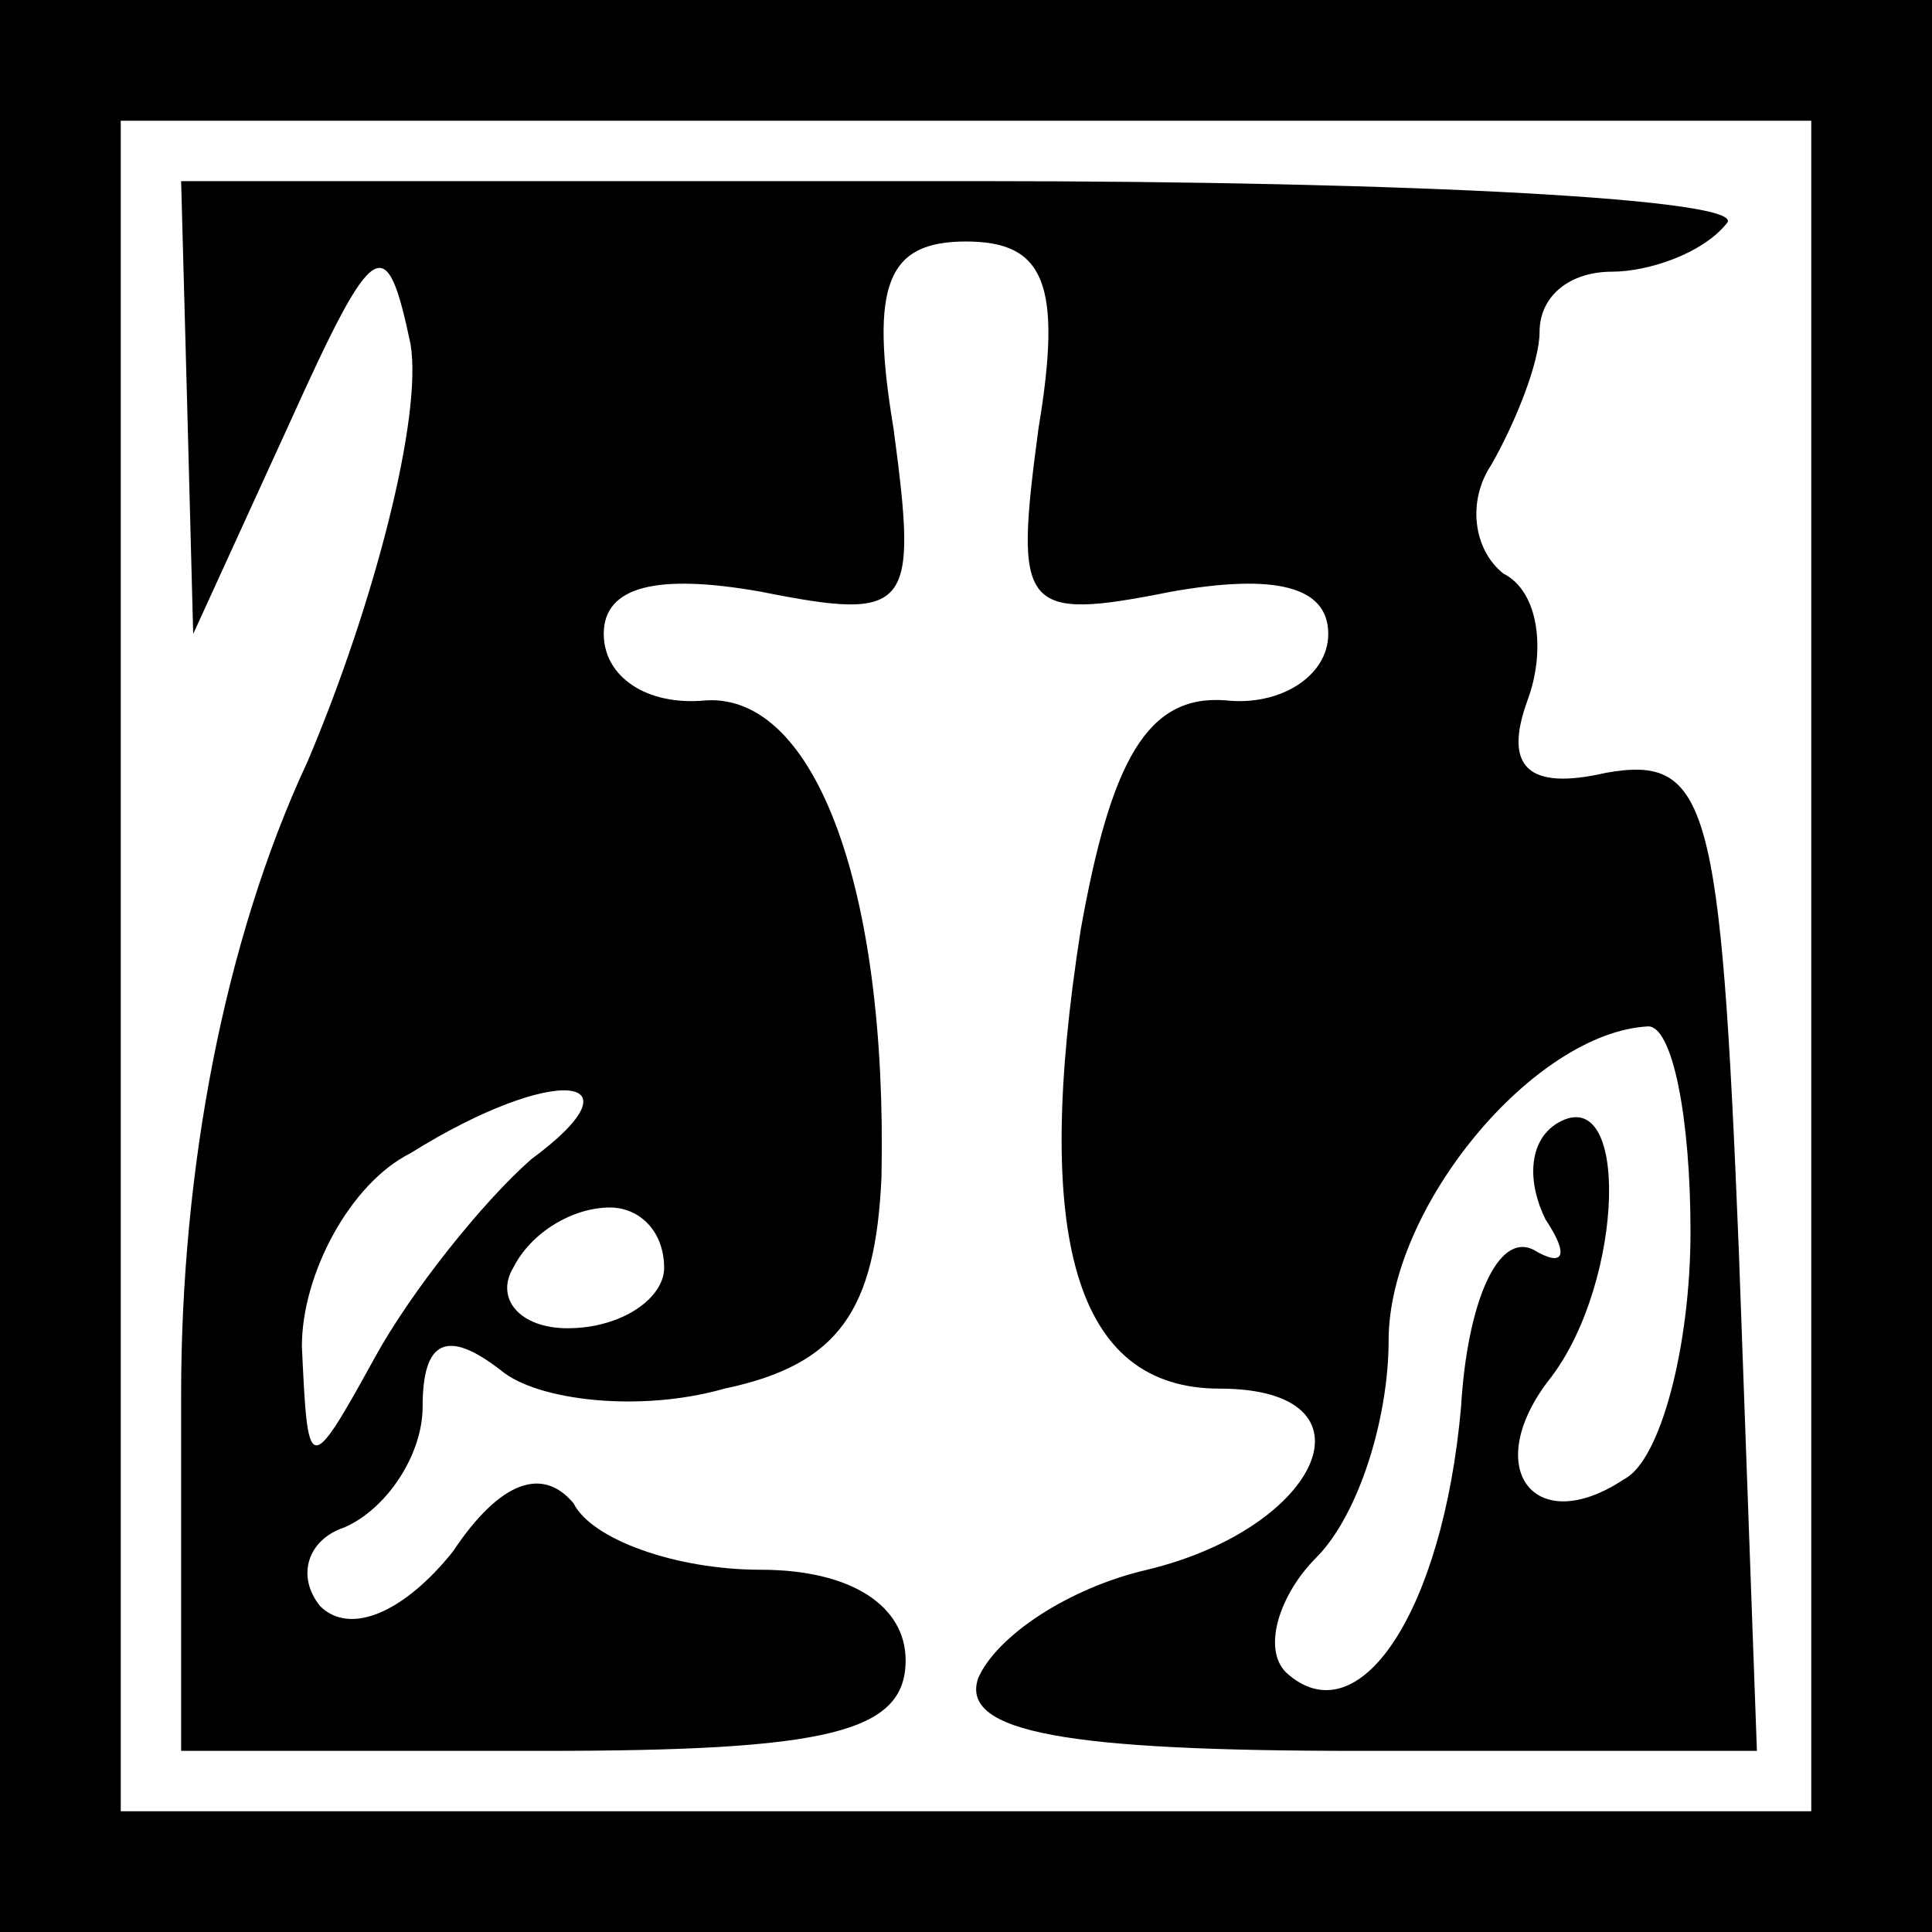 <?xml version="1.0" standalone="no"?>
<!DOCTYPE svg PUBLIC "-//W3C//DTD SVG 20010904//EN"
 "http://www.w3.org/TR/2001/REC-SVG-20010904/DTD/svg10.dtd">
<svg version="1.0" xmlns="http://www.w3.org/2000/svg"
 width="32pt" height="32pt" viewBox="0 0 32 32"
 preserveAspectRatio="xMidYMid meet">
<rect x="0" y="0" width="32" height="32" fill="#808080" stroke="none"/>
<g transform="translate(0,32) scale(0.1,-0.1)"
fill="#000000" stroke="none">
<path fill="#000000" stroke="none" d="M0 160 l0 -160 160 0 160 0 0 160 0
160 -160 0 -160 0 0 -160z"/>
<path fill="#ffffff" stroke="none" d="M300 160 l0 -140 -140 0 -140 0 0 140
0 140 140 0 140 0 0 -140z"/>
<path fill="#000000" stroke="none" d="M31 253 l1 -38 16 35 c14 31 16 32 20
13 2 -12 -6 -43 -17 -69 -14 -30 -21 -68 -21 -105 l0 -59 60 0 c47 0 60 3 60
15 0 9 -9 15 -24 15 -14 0 -28 5 -31 11 -5 6 -12 4 -20 -8 -8 -10 -17 -14 -22
-9 -4 5 -2 11 4 13 7 3 13 12 13 20 0 11 4 13 13 6 6 -5 23 -7 37 -3 19 4 25
13 26 35 1 48 -11 80 -29 79 -10 -1 -17 4 -17 11 0 8 9 10 26 7 25 -5 26 -3
22 27 -4 24 -1 31 12 31 13 0 16 -7 12 -31 -4 -30 -3 -32 22 -27 17 3 26 1 26
-7 0 -7 -8 -12 -17 -11 -13 1 -19 -10 -24 -38 -8 -51 -1 -76 23 -76 27 0 17
-23 -12 -30 -13 -3 -25 -11 -28 -18 -3 -9 15 -12 63 -12 l66 0 -3 83 c-3 74
-5 82 -22 79 -13 -3 -17 1 -13 12 3 8 2 18 -4 21 -5 4 -6 12 -2 18 4 7 8 17 8
22 0 6 5 10 12 10 6 0 15 3 19 8 4 4 -52 7 -124 7 l-132 0 1 -37z"/>
<path fill="#ffffff" stroke="none" d="M280 116 c0 -19 -5 -38 -11 -41 -15
-10 -24 2 -12 17 12 16 13 49 1 42 -5 -3 -5 -10 -2 -16 4 -6 3 -8 -2 -5 -6 3
-11 -9 -12 -26 -3 -34 -17 -55 -29 -44 -4 4 -1 13 5 19 7 7 12 23 12 36 0 22
24 51 43 52 4 0 7 -15 7 -34z"/>
<path fill="#ffffff" stroke="none" d="M88 128 c-8 -7 -20 -22 -26 -33 -11
-20 -11 -19 -12 2 0 12 8 27 18 32 24 15 39 13 20 -1z"/>
<path fill="#ffffff" stroke="none" d="M110 110 c0 -5 -7 -10 -16 -10 -8 0
-12 5 -9 10 3 6 10 10 16 10 5 0 9 -4 9 -10z"/>
</g>
</svg>
